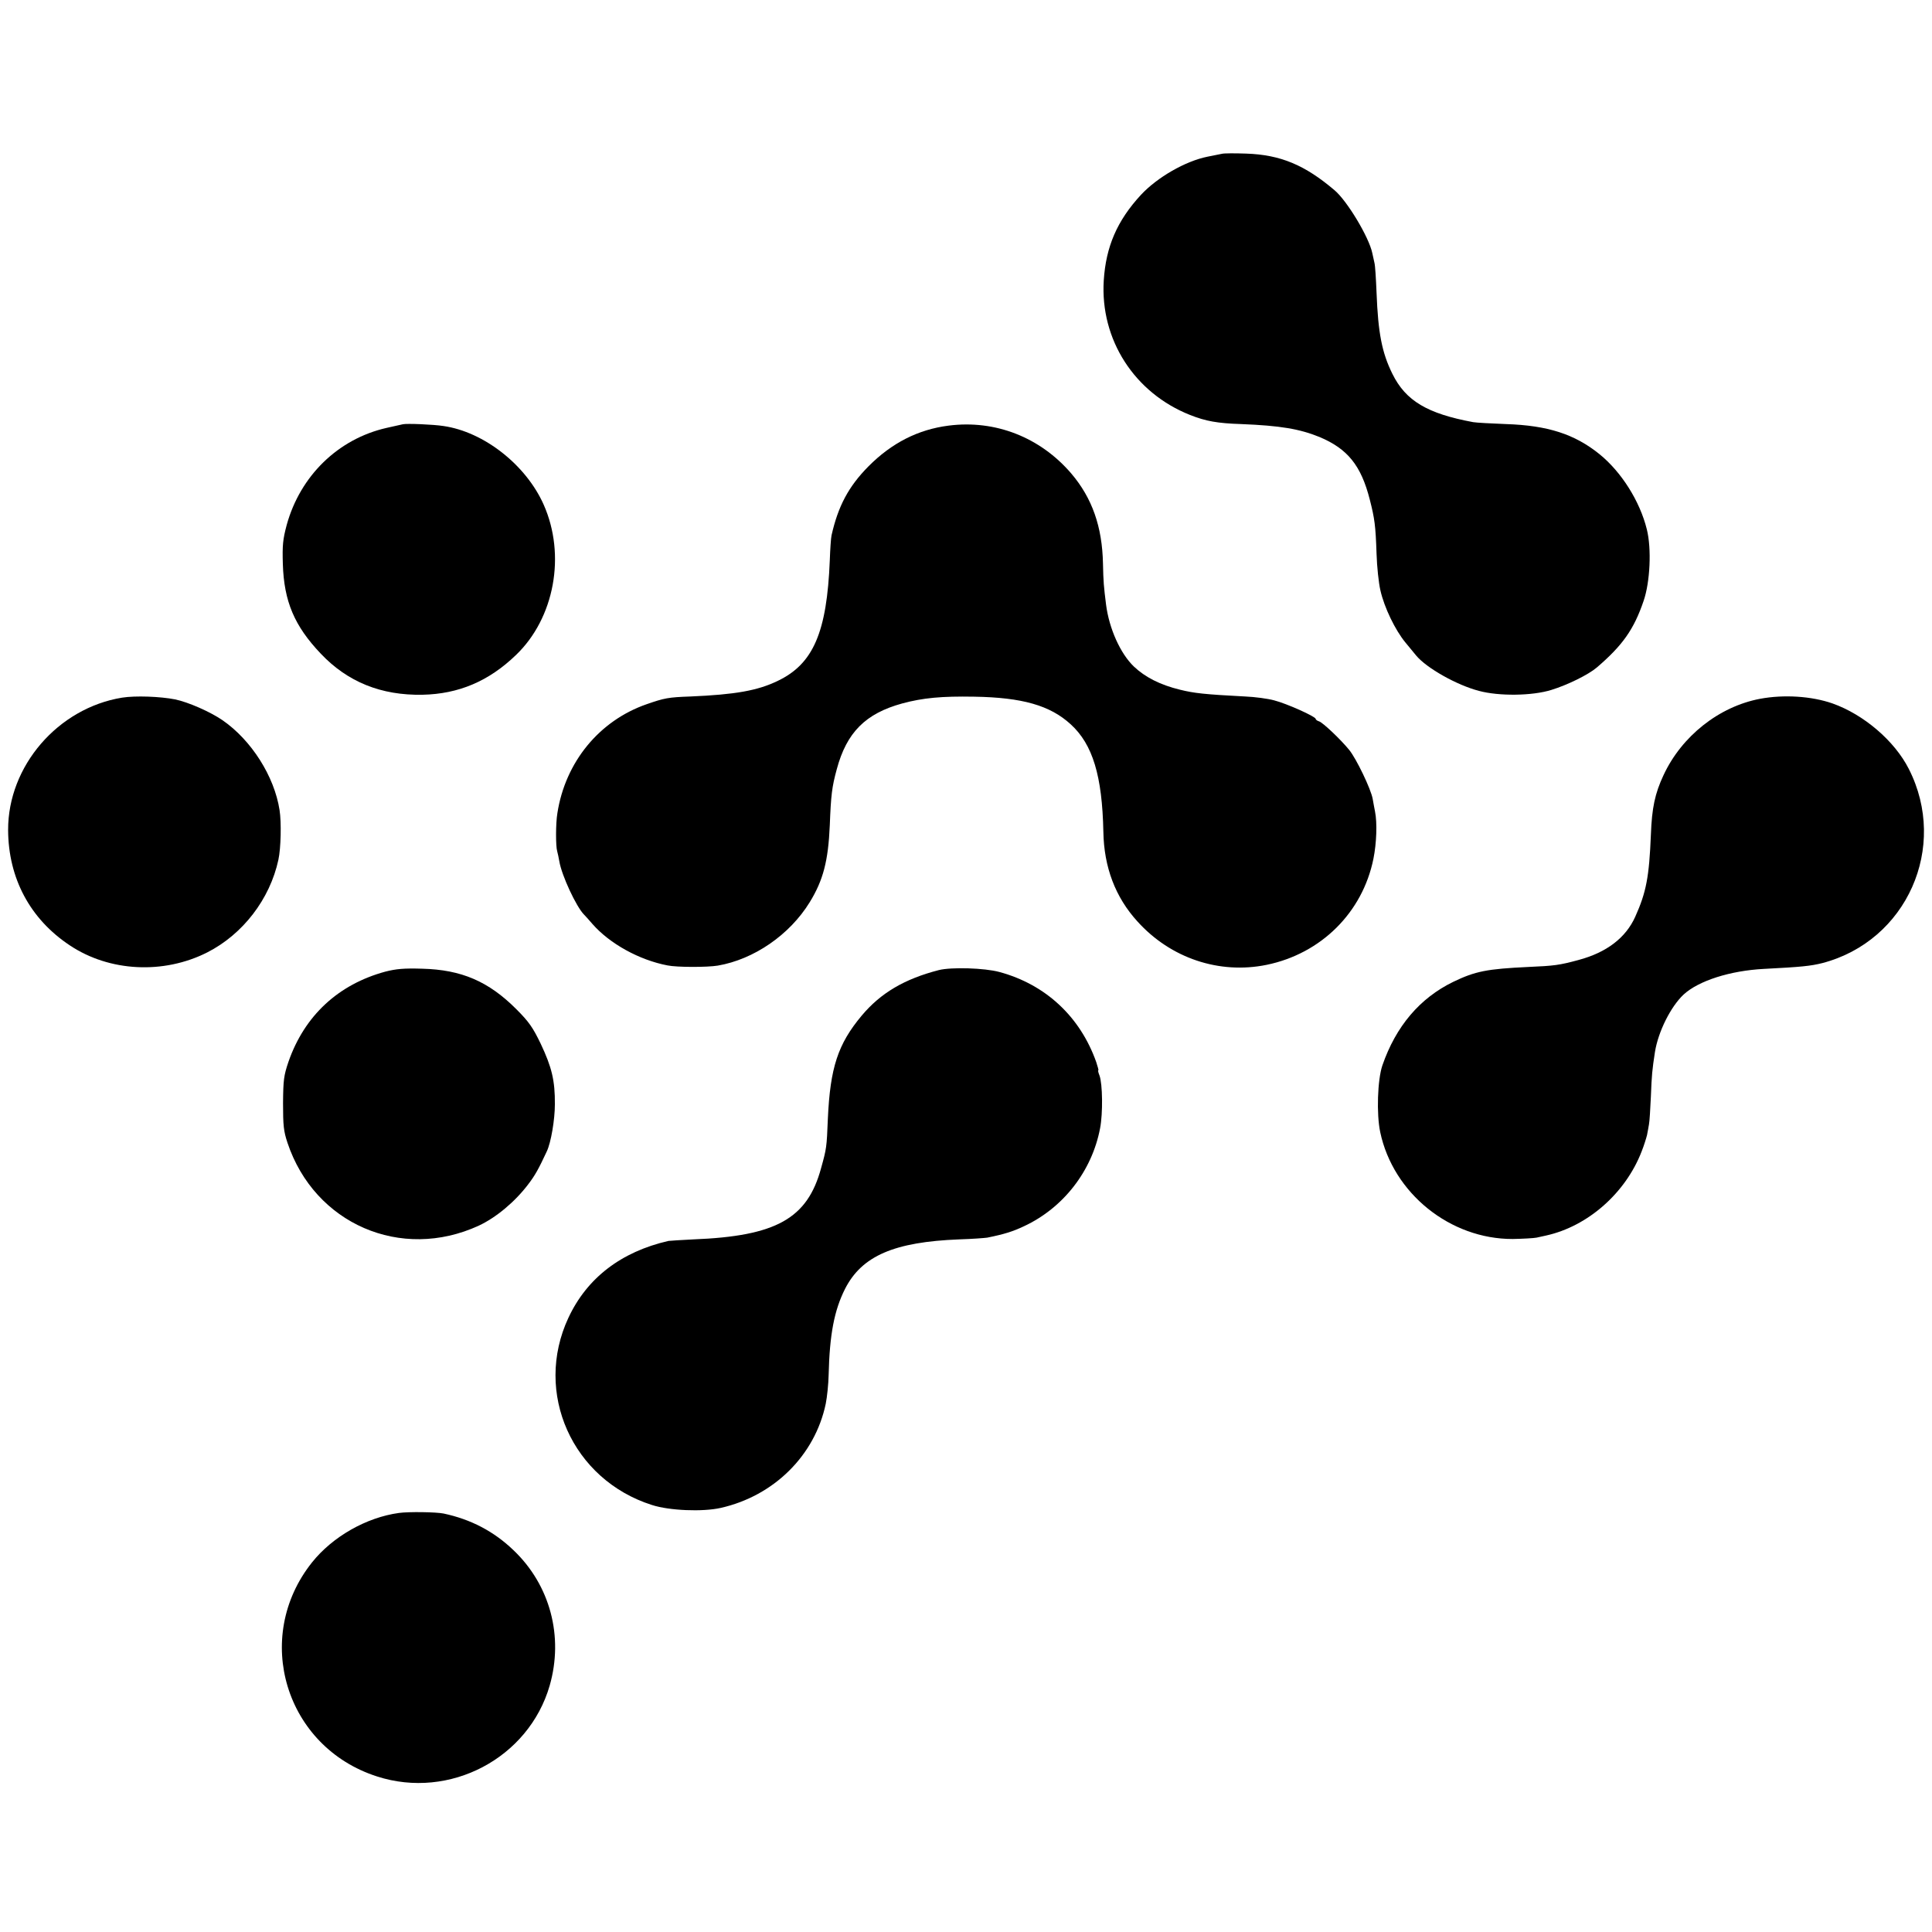 <?xml version="1.0" standalone="no"?>
<!DOCTYPE svg PUBLIC "-//W3C//DTD SVG 20010904//EN"
 "http://www.w3.org/TR/2001/REC-SVG-20010904/DTD/svg10.dtd">
<svg version="1.0" xmlns="http://www.w3.org/2000/svg"
 width="1000pt" height="1000pt" viewBox="0 0 1000 1000"
 preserveAspectRatio="xMidYMid meet">
<g transform="translate(0,1000) scale(0.1,-0.1)"
fill="#000000" stroke="none">
<path d="M6325 9204 c-11 -2 -45 -9 -75 -15 -115 -23 -260 -107 -344 -197
-124 -134 -182 -269 -193 -444 -19 -306 159 -582 447 -696 81 -32 141 -43 265
-47 201 -8 302 -25 405 -67 145 -61 215 -147 260 -324 25 -98 30 -133 35 -280
2 -67 11 -152 20 -190 20 -89 77 -206 129 -269 22 -27 48 -58 56 -68 54 -65
210 -153 325 -183 104 -28 276 -26 375 5 84 26 190 78 235 116 133 114 192
197 242 344 34 98 42 271 17 371 -36 146 -132 298 -246 390 -128 103 -267 148
-483 155 -77 3 -153 7 -170 10 -237 44 -349 110 -418 250 -54 109 -74 211 -82
420 -3 72 -7 141 -11 155 -3 14 -8 36 -11 50 -17 82 -130 270 -195 325 -154
131 -280 184 -458 190 -58 2 -114 2 -125 -1z"/>
<path d="M2085 7804 c-5 -1 -44 -10 -85 -19 -250 -57 -446 -248 -516 -502 -20
-75 -23 -105 -20 -203 6 -193 60 -320 196 -463 139 -147 313 -217 527 -213
187 4 343 70 484 206 199 191 259 517 143 778 -91 205 -309 377 -519 407 -50
8 -191 14 -210 9z"/>
<path d="M4910 7797 c-158 -20 -295 -90 -415 -211 -103 -104 -157 -206 -191
-357 -3 -13 -7 -71 -9 -129 -15 -372 -85 -536 -269 -624 -105 -51 -221 -71
-452 -81 -115 -4 -135 -8 -227 -40 -245 -85 -421 -299 -462 -564 -9 -52 -9
-172 -1 -197 3 -11 8 -34 11 -52 12 -73 88 -236 128 -276 7 -7 26 -28 43 -48
90 -103 243 -187 389 -215 49 -10 205 -10 260 -1 187 32 372 159 476 328 70
114 96 214 104 399 6 155 11 198 36 289 51 191 149 289 339 341 107 29 205 38
372 35 249 -4 393 -45 500 -143 114 -104 163 -267 169 -556 3 -183 62 -339
176 -464 172 -191 424 -275 669 -225 282 58 497 271 553 550 16 80 20 185 8
244 -3 14 -8 43 -12 65 -9 51 -85 209 -122 254 -44 54 -136 141 -155 147 -10
3 -18 9 -18 13 0 12 -149 79 -215 96 -33 9 -100 18 -150 20 -211 11 -264 17
-337 35 -103 25 -181 65 -239 120 -70 67 -128 196 -144 320 -12 96 -14 118
-16 213 -4 191 -56 339 -164 466 -161 188 -394 279 -635 248z"/>
<path d="M632 6389 c-332 -54 -591 -354 -590 -685 1 -250 114 -461 319 -597
205 -137 485 -151 711 -37 185 94 325 276 369 480 13 60 16 194 6 257 -27 175
-146 362 -295 465 -64 44 -178 94 -246 108 -76 15 -205 20 -274 9z"/>
<path d="M9110 6383 c-212 -40 -406 -193 -500 -396 -44 -94 -60 -169 -65 -307
-9 -219 -24 -298 -81 -425 -49 -109 -148 -185 -294 -224 -100 -27 -125 -30
-260 -36 -213 -10 -274 -22 -388 -77 -173 -84 -297 -230 -367 -433 -25 -74
-31 -251 -11 -345 67 -317 362 -554 686 -553 52 1 107 4 123 7 15 3 37 8 50
11 216 48 411 220 494 435 12 30 24 69 28 85 3 17 8 41 10 55 3 14 7 79 10
145 4 110 7 139 21 230 17 106 82 235 148 297 78 72 242 124 416 133 194 10
242 15 302 30 437 114 654 600 448 1005 -74 146 -234 282 -395 339 -109 38
-252 47 -375 24z"/>
<path d="M1995 4971 c-244 -66 -419 -228 -502 -467 -24 -71 -27 -93 -28 -214
0 -116 3 -145 23 -205 140 -420 588 -614 990 -429 90 42 188 124 256 214 36
47 54 80 96 170 22 46 42 165 42 244 1 123 -16 192 -73 313 -41 85 -61 114
-127 180 -143 143 -283 204 -487 209 -94 3 -135 -1 -190 -15z"/>
<path d="M4860 4979 c-179 -46 -302 -119 -400 -236 -123 -147 -163 -269 -175
-533 -6 -150 -7 -155 -35 -256 -71 -262 -233 -352 -660 -369 -63 -3 -122 -7
-130 -8 -245 -56 -422 -192 -518 -398 -181 -388 20 -838 433 -969 90 -29 261
-36 355 -15 276 62 488 272 544 539 7 35 14 102 15 149 5 210 29 335 85 446
87 171 255 243 591 256 66 2 131 7 145 9 89 18 133 32 190 59 204 95 352 286
394 507 15 77 13 230 -3 273 -6 15 -9 27 -6 27 2 0 -3 19 -11 43 -83 234 -261
401 -501 466 -77 21 -248 26 -313 10z"/>
<path d="M2065 2169 c-169 -23 -344 -123 -450 -256 -310 -389 -138 -956 337
-1108 375 -121 784 94 893 470 73 254 3 520 -187 701 -102 98 -221 160 -362
190 -39 8 -181 10 -231 3z"/>
</g>
</svg>

